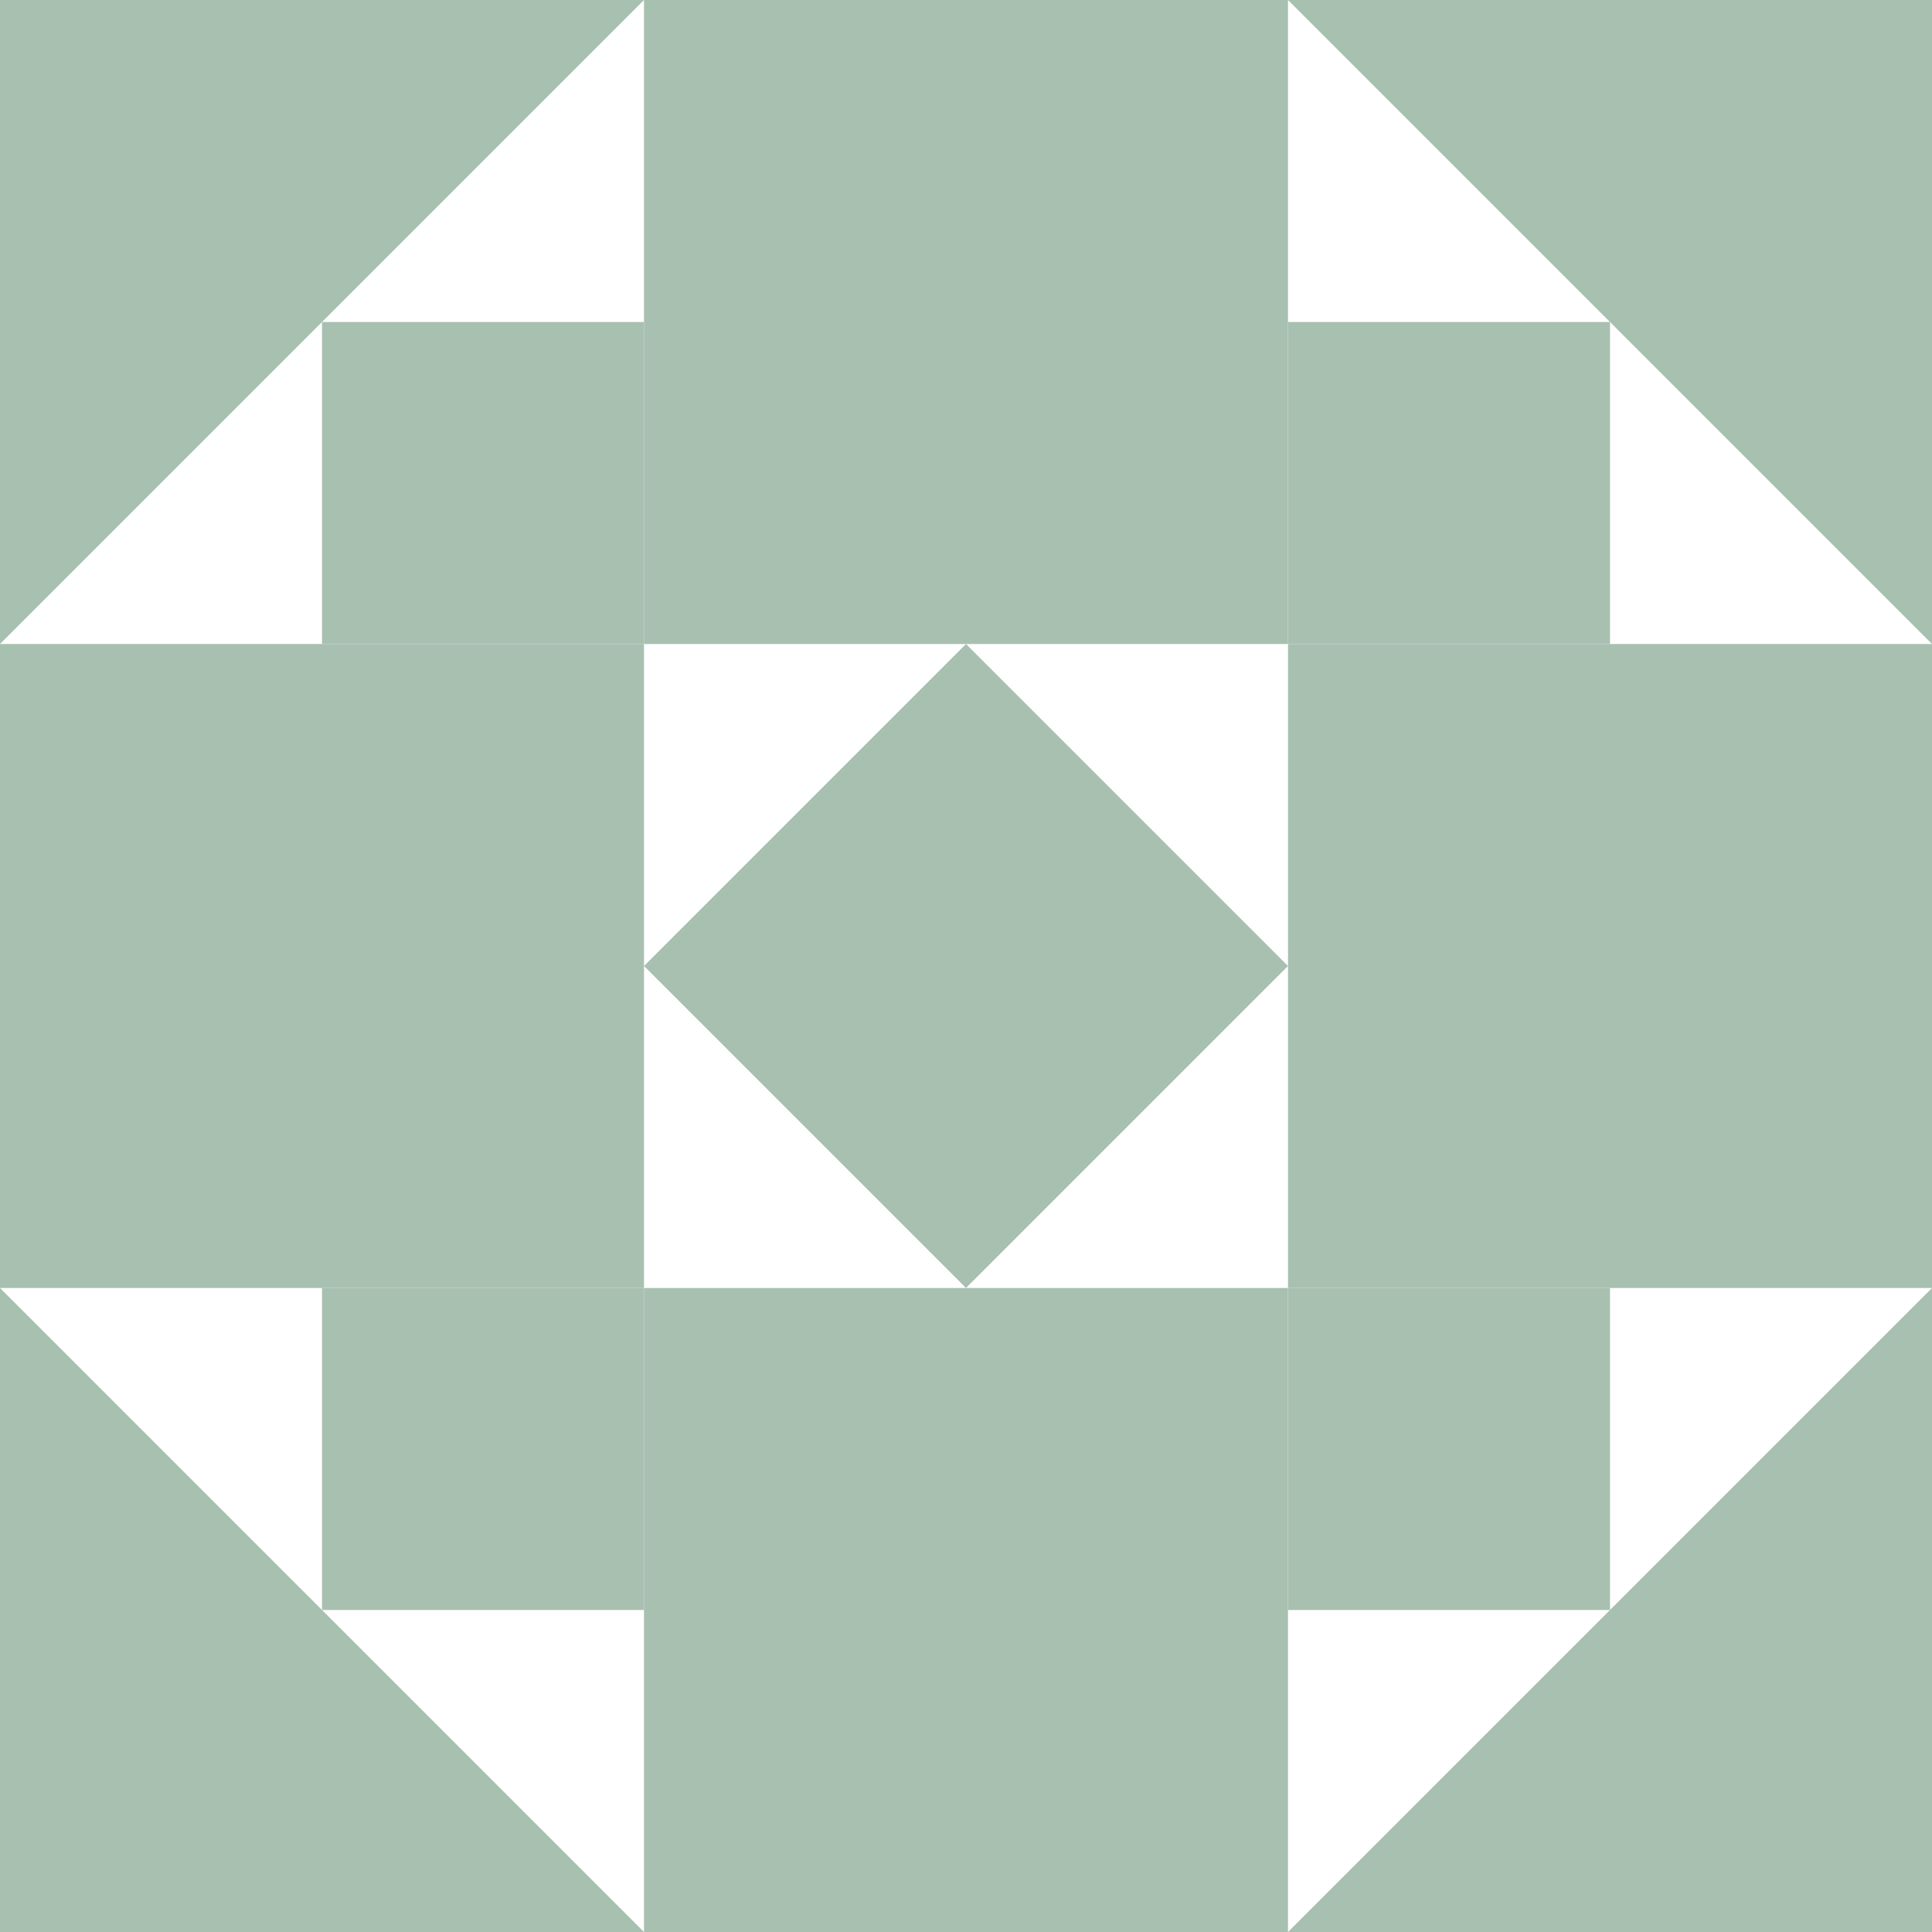 <?xml version="1.0" standalone="no"?>
<!DOCTYPE svg PUBLIC
   "-//W3C//DTD SVG 1.1/EN"
   "http://www.w3.org/Graphics/SVG/1.1/DTD/svg11.dtd">

<svg width="360" height="360" version="1.1"
     xmlns="http://www.w3.org/2000/svg">
  <title>a boring SVG shape</title>
  <desc>
    Lua generator commit: 2472d776
    Generated from hex: ae2c02cb 12007594
    1 1 shape=5 turn=0 invert=0
    0 0 shape=10 turn=2 invert=1
    2 0 shape=10 turn=3 invert=1
    2 2 shape=10 turn=4 invert=1
    0 2 shape=10 turn=5 invert=1
    1 0 shape=1 turn=0 invert=0
    2 1 shape=1 turn=1 invert=0
    1 2 shape=1 turn=2 invert=0
    0 1 shape=1 turn=3 invert=0
  </desc>
  <path d="M 180 120 L 240 180 L 180 240 L 120 180 Z" fill="#a8c0b0" />
  <path d="M 0 120 L 120 0 L 120 60 L 60 60 L 60 120 Z M 120 120 L 120 0 L 0 0 L 0 120 Z" fill="#a8c0b0" />
  <path d="M 240 0 L 360 120 L 300 120 L 300 60 L 240 60 Z M 240 120 L 360 120 L 360 0 L 240 0 Z" fill="#a8c0b0" />
  <path d="M 360 240 L 240 360 L 240 300 L 300 300 L 300 240 Z M 240 240 L 240 360 L 360 360 L 360 240 Z" fill="#a8c0b0" />
  <path d="M 120 360 L 0 240 L 60 240 L 60 300 L 120 300 Z M 120 240 L 0 240 L 0 360 L 120 360 Z" fill="#a8c0b0" />
  <path d="M 120 0 L 240 0 L 240 120 L 120 120 Z" fill="#a8c0b0" />
  <path d="M 360 120 L 360 240 L 240 240 L 240 120 Z" fill="#a8c0b0" />
  <path d="M 240 360 L 120 360 L 120 240 L 240 240 Z" fill="#a8c0b0" />
  <path d="M 0 240 L 0 120 L 120 120 L 120 240 Z" fill="#a8c0b0" />
</svg>
